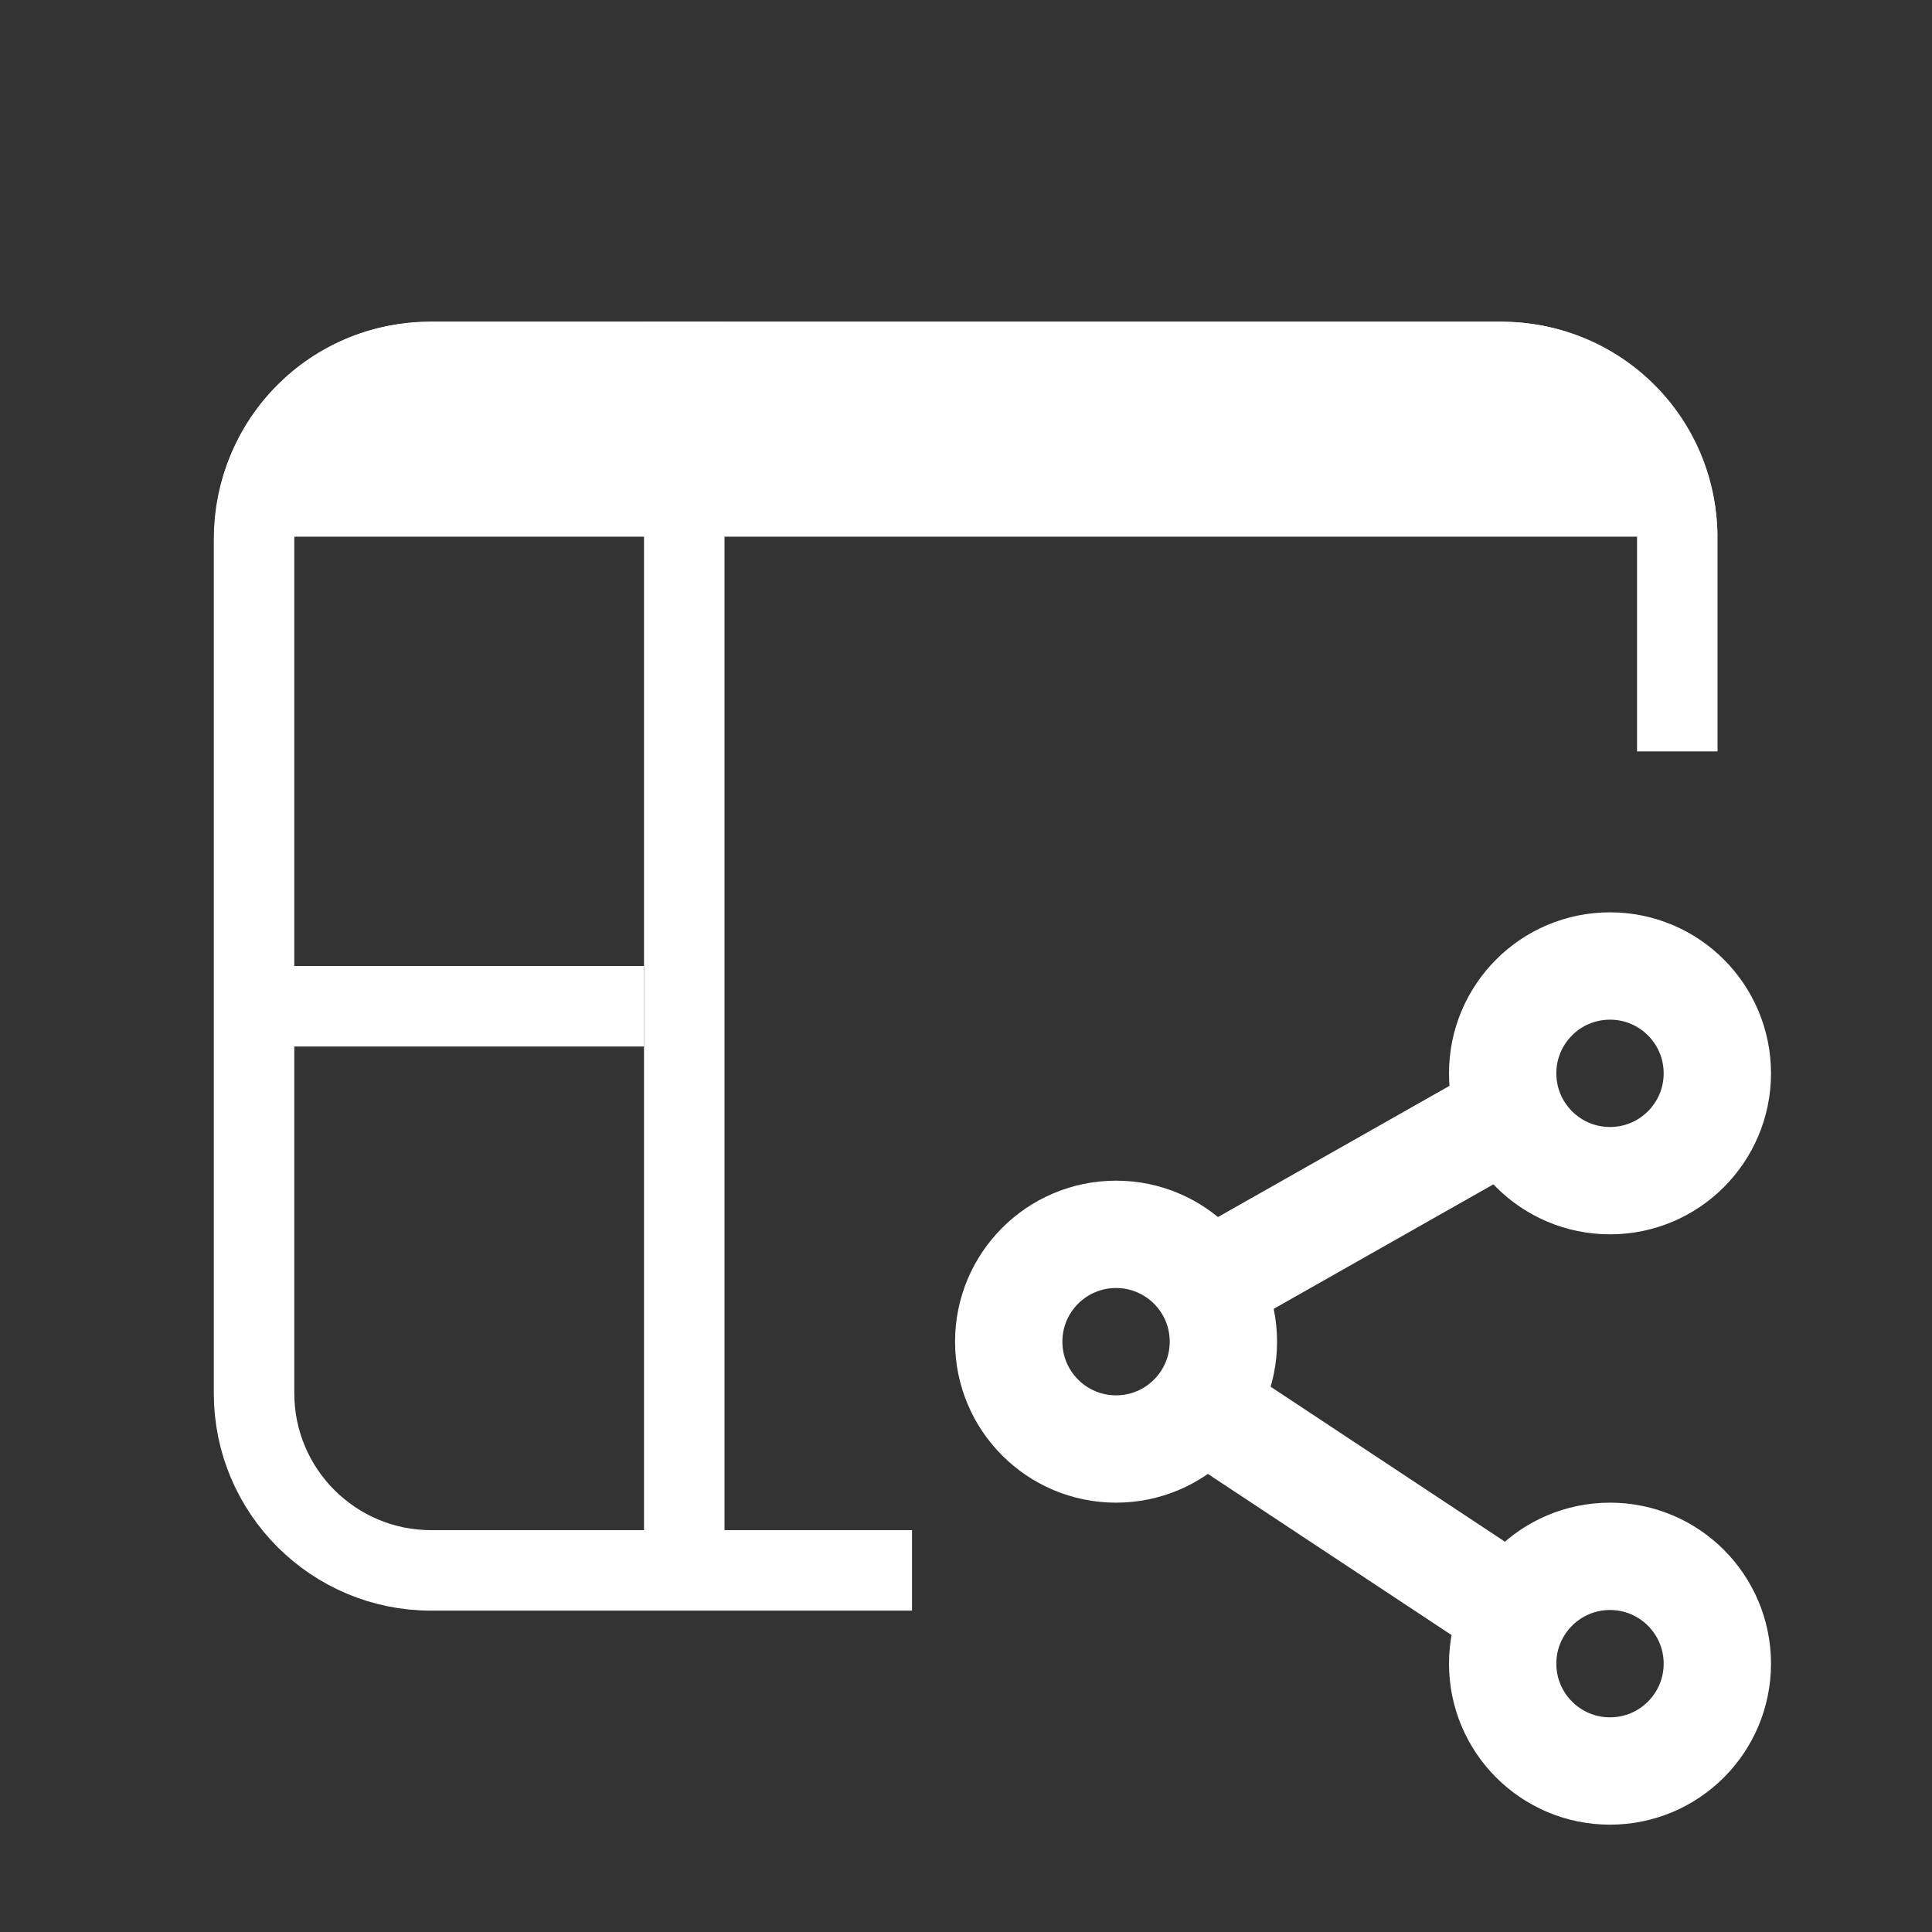 <svg width="18" height="18" viewBox="0 0 18 18" fill="none" xmlns="http://www.w3.org/2000/svg">
<rect x="0" y="0" width="18" height="18" fill="#333333" stroke="none"/>
<path d="M15.627 7.001V5.021C15.627 4.11 14.889 3.371 13.977 3.371H4.017C3.106 3.371 2.367 4.11 2.367 5.021V12.981C2.367 13.892 3.106 14.631 4.017 14.631H8.497" stroke="white" stroke-width="0.75"/>
<path d="M2 5C2 3.895 2.895 3 4 3H14C15.105 3 16 3.895 16 5H2Z" fill="white"/>
<line x1="6.375" y1="3" x2="6.375" y2="15" stroke="white" stroke-width="0.75"/>
<line x1="6" y1="9.375" x2="2" y2="9.375" stroke="white" stroke-width="0.75"/>
<circle cx="10.398" cy="12.5" r="1" stroke="white"/>
<circle cx="15" cy="10" r="1" stroke="white"/>
<circle cx="15" cy="15.5" r="1" stroke="white"/>
<path d="M11.195 12L14.195 10.3M14.195 15.078L11.195 13.094" stroke="white"/>
</svg>
